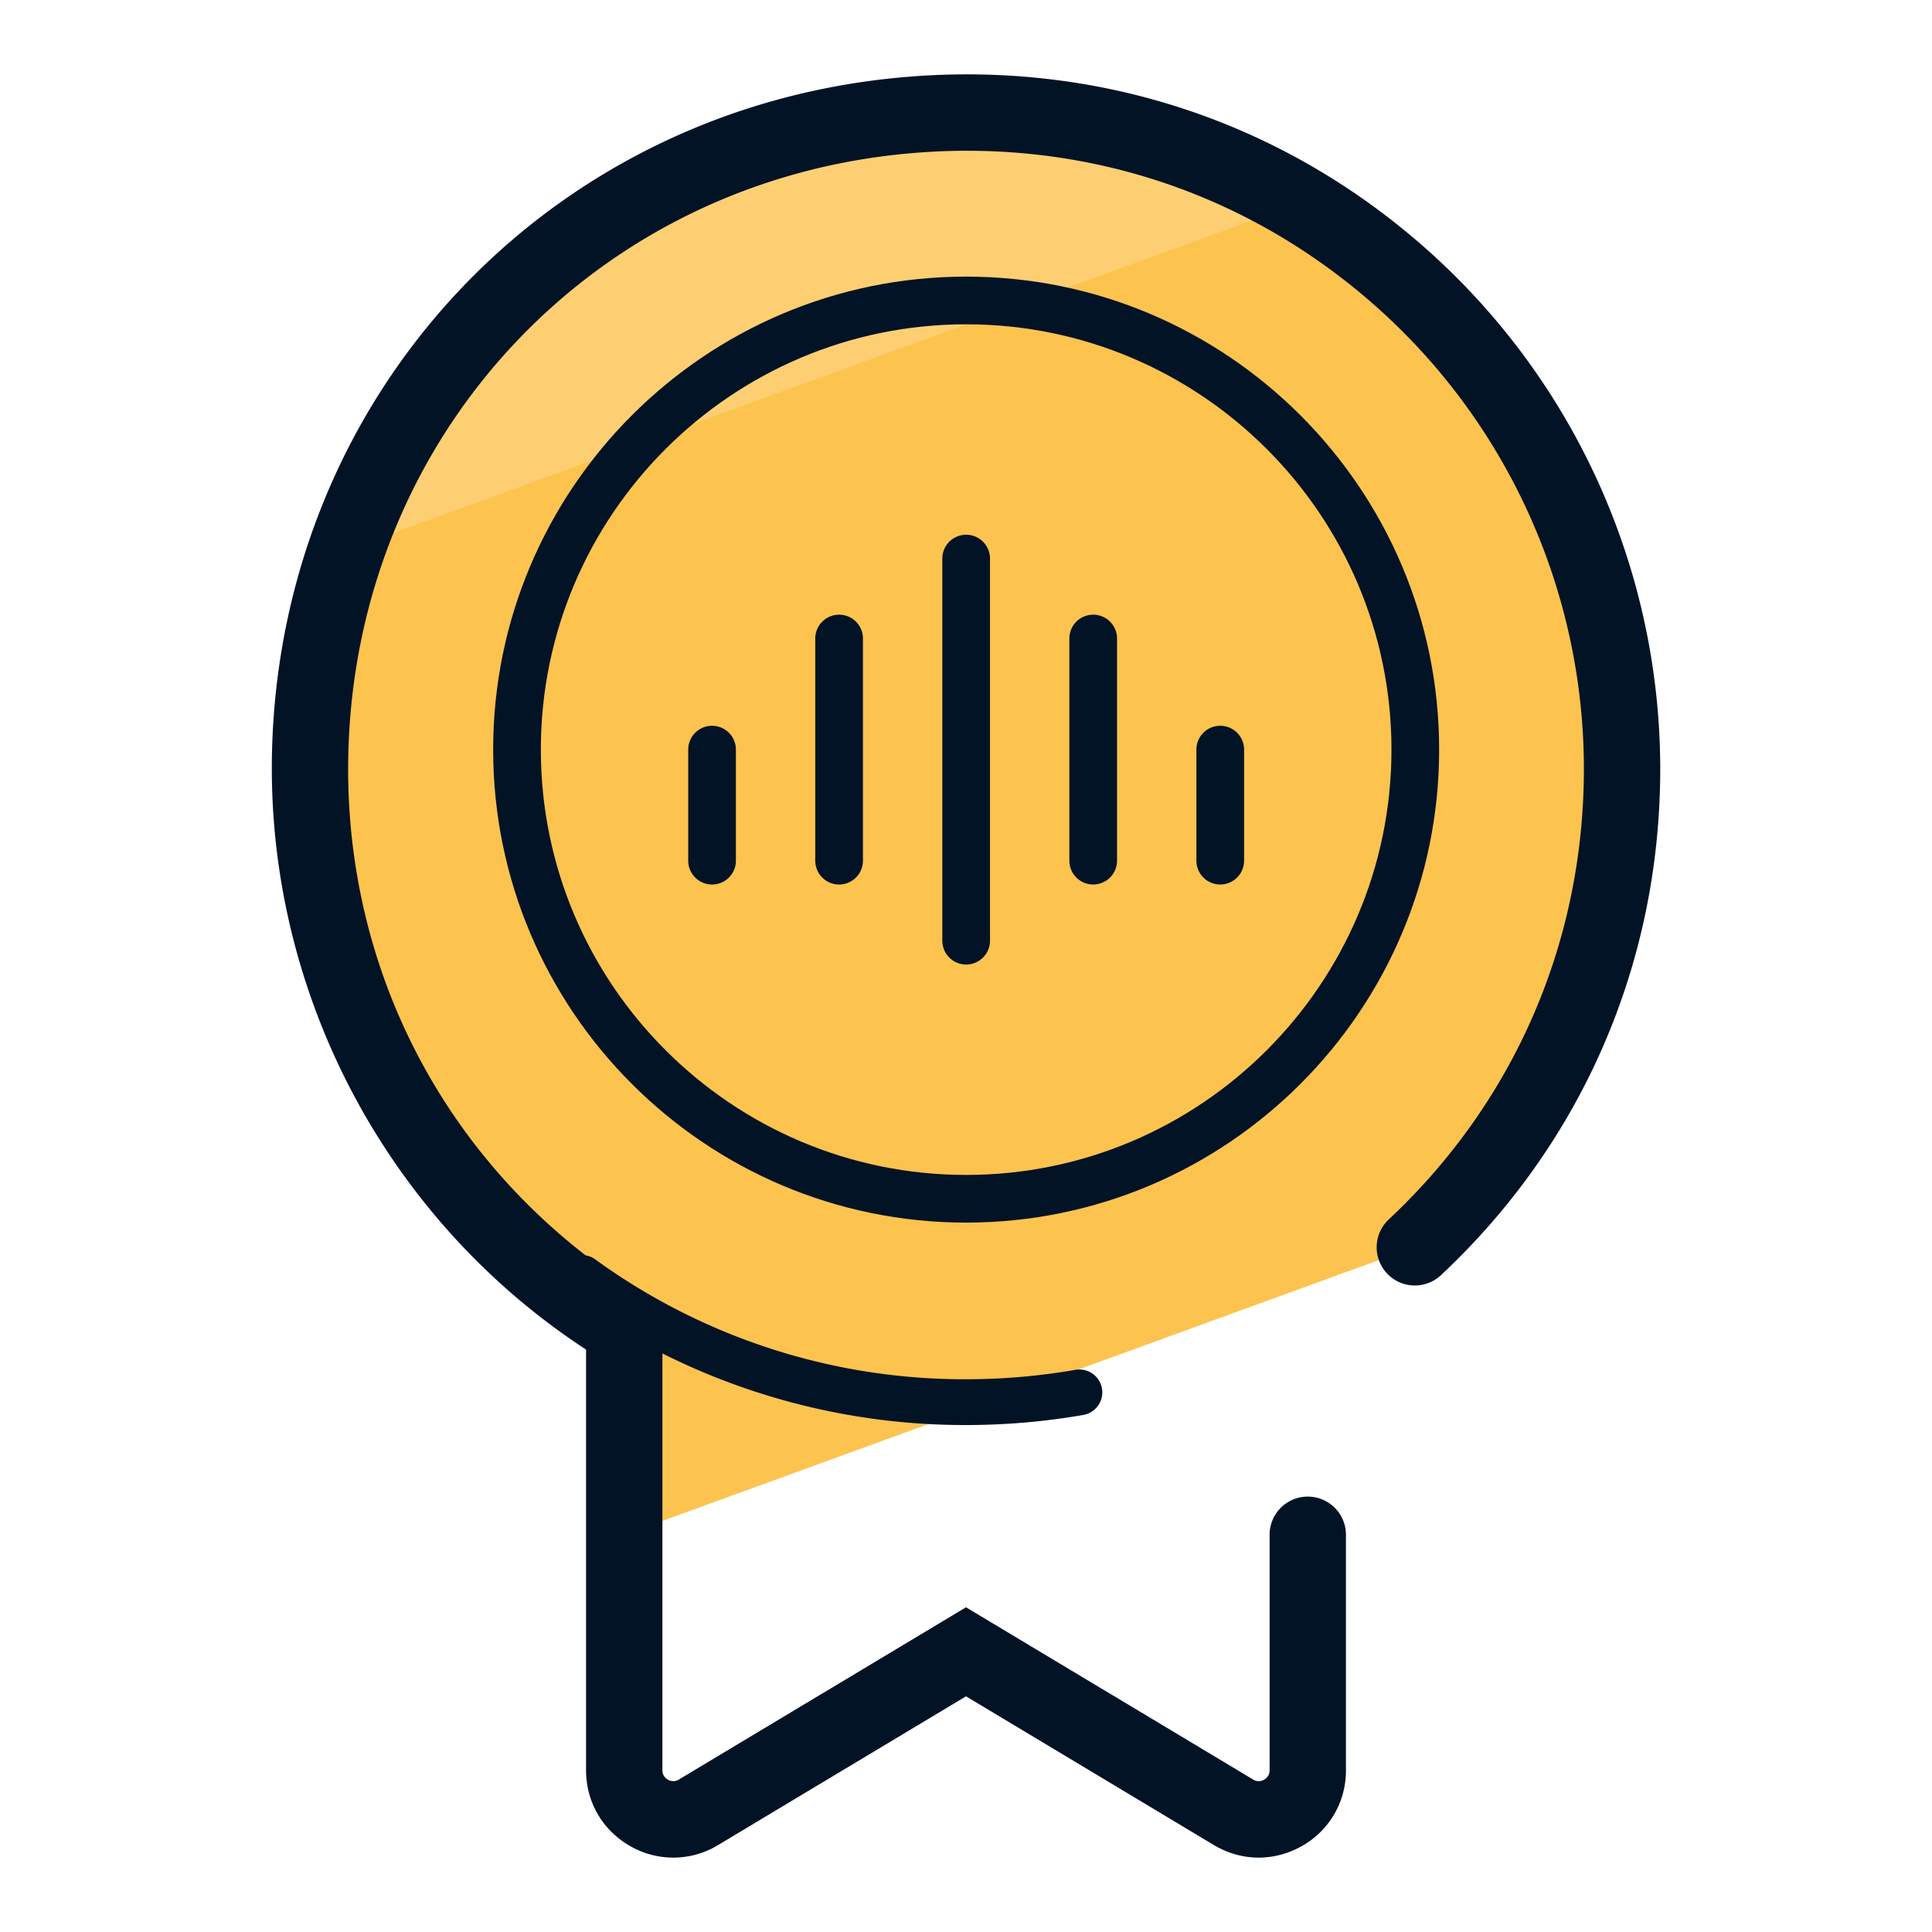 <svg xmlns="http://www.w3.org/2000/svg" version="1" viewBox="0 0 50 50"><path fill="#FCC34F" d="M16.074 34.334c.05.031.08.085.08.143v5.243l20.457-7.446a16.891 16.891 0 0 0 5.367-12.382c0-10.011-8.663-17.997-18.902-16.872-8.491.934-14.816 7.862-15.048 16.402-.171 6.307 3.078 11.845 8.046 14.912z"/><path fill="#FDCF72" d="M33.845 5.179c-3.006-1.734-6.591-2.576-10.395-2.158-6.623.728-11.912 5.109-14.036 11.049l24.431-8.891z"/><path fill="#031326" d="M36.986 6.509c-3.853-3.453-8.831-5.04-14.017-4.471-8.983.988-15.682 8.288-15.928 17.357-.169 6.231 2.934 12.14 8.126 15.532v10.886c0 .824.428 1.558 1.145 1.965a2.233 2.233 0 0 0 2.274-.029L25 43.9l6.414 3.849c.362.217.761.326 1.161.326.381 0 .763-.1 1.113-.297a2.233 2.233 0 0 0 1.145-1.965V39.72a.988.988 0 1 0-1.976 0v6.093a.269.269 0 0 1-.143.245.269.269 0 0 1-.284-.004L25 41.596l-7.43 4.458a.273.273 0 0 1-.284.004.27.27 0 0 1-.143-.245V35.027a17.458 17.458 0 0 0 7.858 1.853c1.019 0 2.041-.088 3.035-.261a.592.592 0 1 0-.203-1.168c-.928.162-1.882.244-2.833.244a16.262 16.262 0 0 1-9.602-3.107.573.573 0 0 0-.242-.099c-4.009-3.109-6.281-7.862-6.14-13.039.219-8.072 6.178-14.568 14.169-15.446 4.622-.51 9.054.905 12.483 3.978a16.014 16.014 0 0 1 5.323 11.912c0 4.475-1.794 8.617-5.05 11.665a.988.988 0 1 0 1.35 1.443c3.66-3.426 5.676-8.081 5.676-13.108a18.006 18.006 0 0 0-5.981-13.385z"/><path fill="#031326" d="M25.004 31.641c-6.749 0-12.241-5.491-12.241-12.241 0-6.749 5.491-12.241 12.241-12.241S37.245 12.651 37.245 19.4c0 6.75-5.492 12.241-12.241 12.241zm0-23.248c-6.07 0-11.007 4.938-11.007 11.007s4.938 11.007 11.007 11.007S36.011 25.47 36.011 19.4 31.074 8.393 25.004 8.393z"/><path fill="#031326" d="M25.004 24.962a.617.617 0 0 1-.617-.616v-9.89a.617.617 0 0 1 1.234 0v9.89c0 .34-.277.616-.617.616zm-3.288-2.071a.617.617 0 0 1-.617-.617v-5.749a.617.617 0 0 1 1.234 0v5.749a.617.617 0 0 1-.617.617zm-3.288 0a.617.617 0 0 1-.617-.617V19.4a.617.617 0 0 1 1.234 0v2.874a.617.617 0 0 1-.617.617zm9.864 0a.617.617 0 0 1-.617-.617v-5.749a.617.617 0 0 1 1.234 0v5.749a.618.618 0 0 1-.617.617zm3.288 0a.617.617 0 0 1-.617-.617V19.4a.617.617 0 0 1 1.234 0v2.874a.618.618 0 0 1-.617.617z"/></svg>